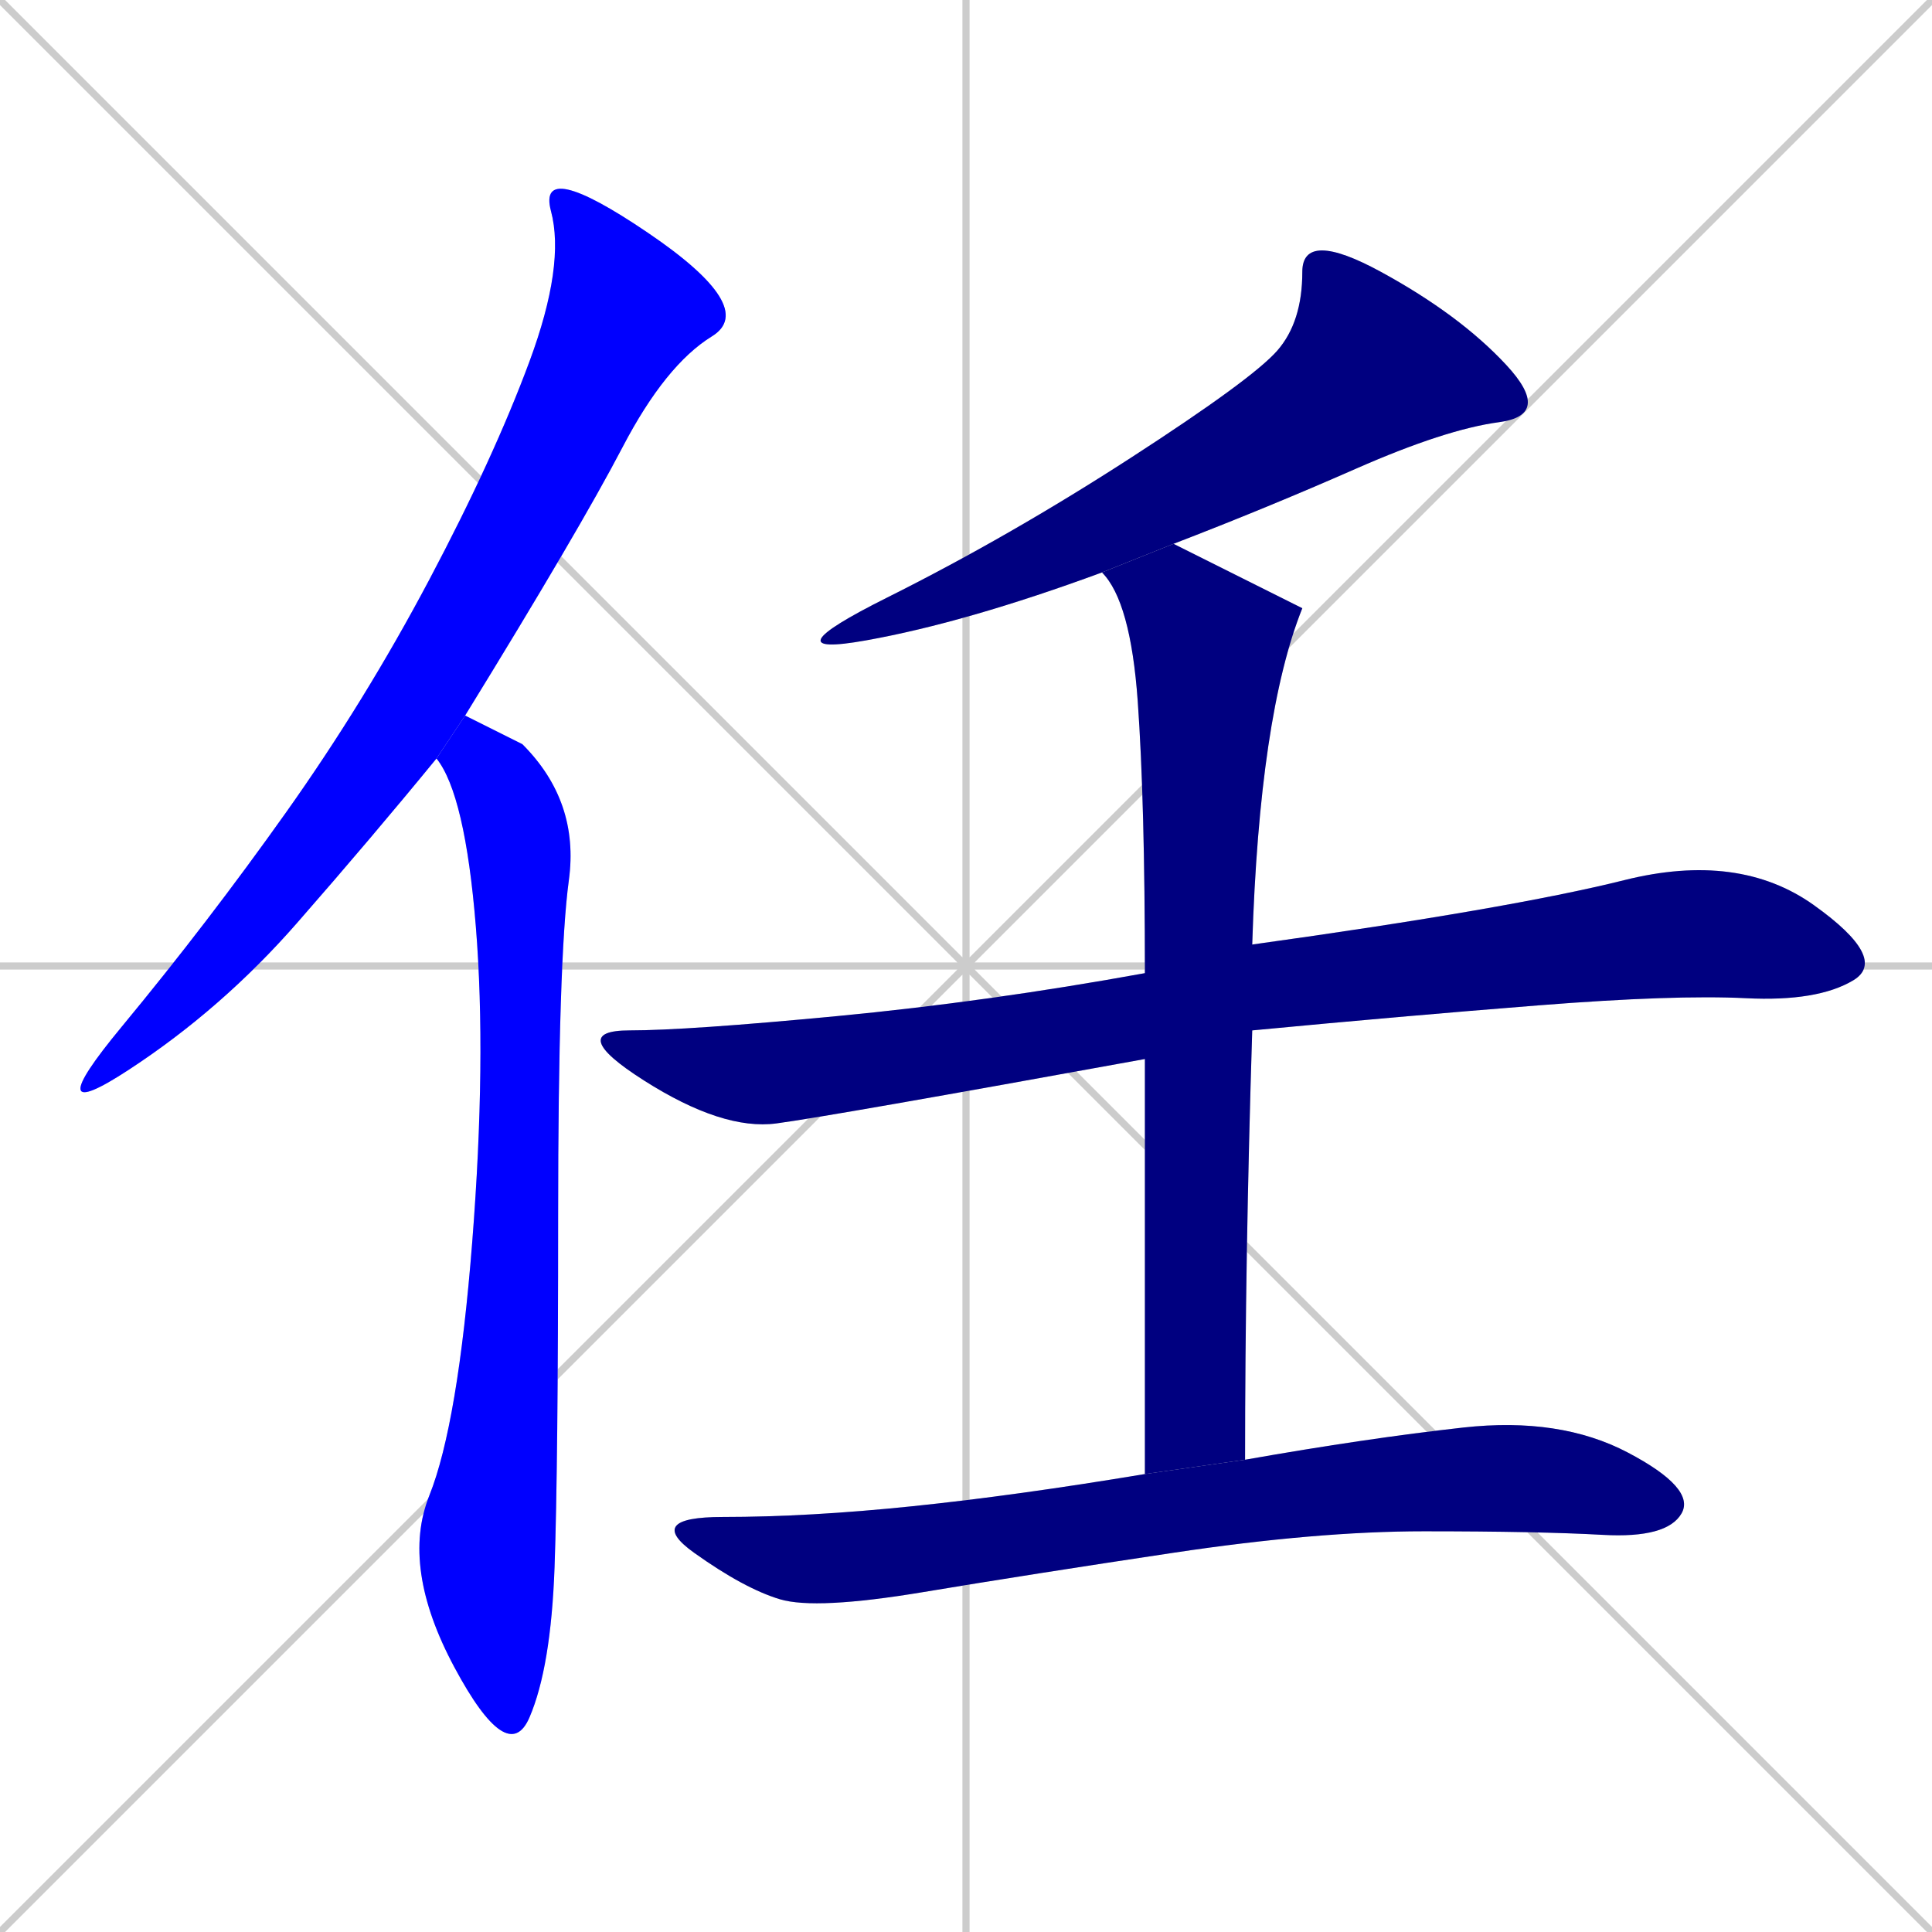 <svg xmlns="http://www.w3.org/2000/svg" xmlns:xlink="http://www.w3.org/1999/xlink" width="270" height="270"><defs><clipPath id="clip-mask-1"><rect x="5" y="22" width="101" height="136"><animate attributeName="y" from="-114" to="22" dur="0.504" begin="0; animate6.end + 1" id="animate1" fill="freeze"/></rect></clipPath><clipPath id="clip-mask-2"><rect x="5" y="100" width="76" height="147"><set attributeName="y" to="-47" begin="0; animate6.end + 1" /><animate attributeName="y" from="-47" to="100" dur="0.544" begin="animate1.end + 0.5" id="animate2" fill="freeze"/></rect></clipPath><clipPath id="clip-mask-3"><rect x="5" y="32" width="212" height="60"><set attributeName="x" to="217" begin="0; animate6.end + 1" /><animate attributeName="x" from="217" to="5" dur="0.785" begin="animate2.end + 0.5" id="animate3" fill="freeze"/></rect></clipPath><clipPath id="clip-mask-4"><rect x="5" y="119" width="259" height="39"><set attributeName="x" to="-254" begin="0; animate6.end + 1" /><animate attributeName="x" from="-254" to="5" dur="0.959" begin="animate3.end + 0.5" id="animate4" fill="freeze"/></rect></clipPath><clipPath id="clip-mask-5"><rect x="154" y="76" width="28" height="130"><set attributeName="y" to="-54" begin="0; animate6.end + 1" /><animate attributeName="y" from="-54" to="76" dur="0.481" begin="animate4.end + 0.5" id="animate5" fill="freeze"/></rect></clipPath><clipPath id="clip-mask-6"><rect x="5" y="198" width="232" height="27"><set attributeName="x" to="-227" begin="0; animate6.end + 1" /><animate attributeName="x" from="-227" to="5" dur="0.859" begin="animate5.end + 0.5" id="animate6" fill="freeze"/></rect></clipPath></defs><path d="M 0 0 L 270 270 M 270 0 L 0 270 M 135 0 L 135 270 M 0 135 L 270 135" stroke="#CCCCCC" /><path d="M 61 106 Q 52 117 41.5 129 Q 31 141 18 149.5 Q 5 158 17 143.5 Q 29 129 40 113.5 Q 51 98 60 81 Q 69 64 74 50.5 Q 79 37 77 29.5 Q 75 22 90.5 32.5 Q 106 43 99.5 47 Q 93 51 87 62.5 Q 81 74 65 100" fill="#CCCCCC"/><path d="M 73 104 Q 81 112 79.5 123 Q 78 134 78 170 Q 78 205 77.5 219 Q 77 233 74 240 Q 71 247 63.5 233 Q 56 219 60 209 Q 64 199 66 173.5 Q 68 148 66.5 129.5 Q 65 111 61 106 L 65 100" fill="#CCCCCC"/><path d="M 154 80 Q 135 87 121 89.5 Q 107 92 124 83.5 Q 141 75 158 64 Q 175 53 178.5 49 Q 182 45 182 38 Q 182 32 193 38 Q 204 44 210.5 51 Q 217 58 209.5 59 Q 202 60 189.5 65.5 Q 177 71 164 76" fill="#CCCCCC"/><path d="M 175 132 Q 211 127 227 123 Q 243 119 253.5 126.5 Q 264 134 259 137 Q 254 140 244 139.5 Q 234 139 215 140.5 Q 196 142 175 144 L 160 148 Q 116 156 108.5 157 Q 101 158 90 151 Q 79 144 88 144 Q 96 144 117 142 Q 138 140 160 136" fill="#CCCCCC"/><path d="M 182 85 Q 176 100 175 132 L 175 144 Q 174 176 174 204 L 160 206 L 160 148 L 160 136 Q 160 112 159 98 Q 158 84 154 80 L 164 76" fill="#CCCCCC"/><path d="M 174 204 Q 191 201 204.5 199.5 Q 218 198 227.5 203 Q 237 208 235 211.5 Q 233 215 224 214.5 Q 215 214 199 214 Q 184 214 164 217 Q 144 220 129 222.5 Q 114 225 109 223.5 Q 104 222 97 217 Q 90 212 101 212 Q 113 212 127.5 210.5 Q 142 209 160 206" fill="#CCCCCC"/><path d="M 61 106 Q 52 117 41.5 129 Q 31 141 18 149.5 Q 5 158 17 143.5 Q 29 129 40 113.5 Q 51 98 60 81 Q 69 64 74 50.5 Q 79 37 77 29.5 Q 75 22 90.5 32.5 Q 106 43 99.5 47 Q 93 51 87 62.5 Q 81 74 65 100" fill="#0000ff" clip-path="url(#clip-mask-1)" /><path d="M 73 104 Q 81 112 79.5 123 Q 78 134 78 170 Q 78 205 77.5 219 Q 77 233 74 240 Q 71 247 63.5 233 Q 56 219 60 209 Q 64 199 66 173.5 Q 68 148 66.5 129.5 Q 65 111 61 106 L 65 100" fill="#0000ff" clip-path="url(#clip-mask-2)" /><path d="M 154 80 Q 135 87 121 89.5 Q 107 92 124 83.5 Q 141 75 158 64 Q 175 53 178.5 49 Q 182 45 182 38 Q 182 32 193 38 Q 204 44 210.5 51 Q 217 58 209.5 59 Q 202 60 189.5 65.5 Q 177 71 164 76" fill="#000080" clip-path="url(#clip-mask-3)" /><path d="M 175 132 Q 211 127 227 123 Q 243 119 253.5 126.5 Q 264 134 259 137 Q 254 140 244 139.5 Q 234 139 215 140.5 Q 196 142 175 144 L 160 148 Q 116 156 108.5 157 Q 101 158 90 151 Q 79 144 88 144 Q 96 144 117 142 Q 138 140 160 136" fill="#000080" clip-path="url(#clip-mask-4)" /><path d="M 182 85 Q 176 100 175 132 L 175 144 Q 174 176 174 204 L 160 206 L 160 148 L 160 136 Q 160 112 159 98 Q 158 84 154 80 L 164 76" fill="#000080" clip-path="url(#clip-mask-5)" /><path d="M 174 204 Q 191 201 204.5 199.5 Q 218 198 227.5 203 Q 237 208 235 211.5 Q 233 215 224 214.5 Q 215 214 199 214 Q 184 214 164 217 Q 144 220 129 222.5 Q 114 225 109 223.5 Q 104 222 97 217 Q 90 212 101 212 Q 113 212 127.5 210.5 Q 142 209 160 206" fill="#000080" clip-path="url(#clip-mask-6)" /></svg>